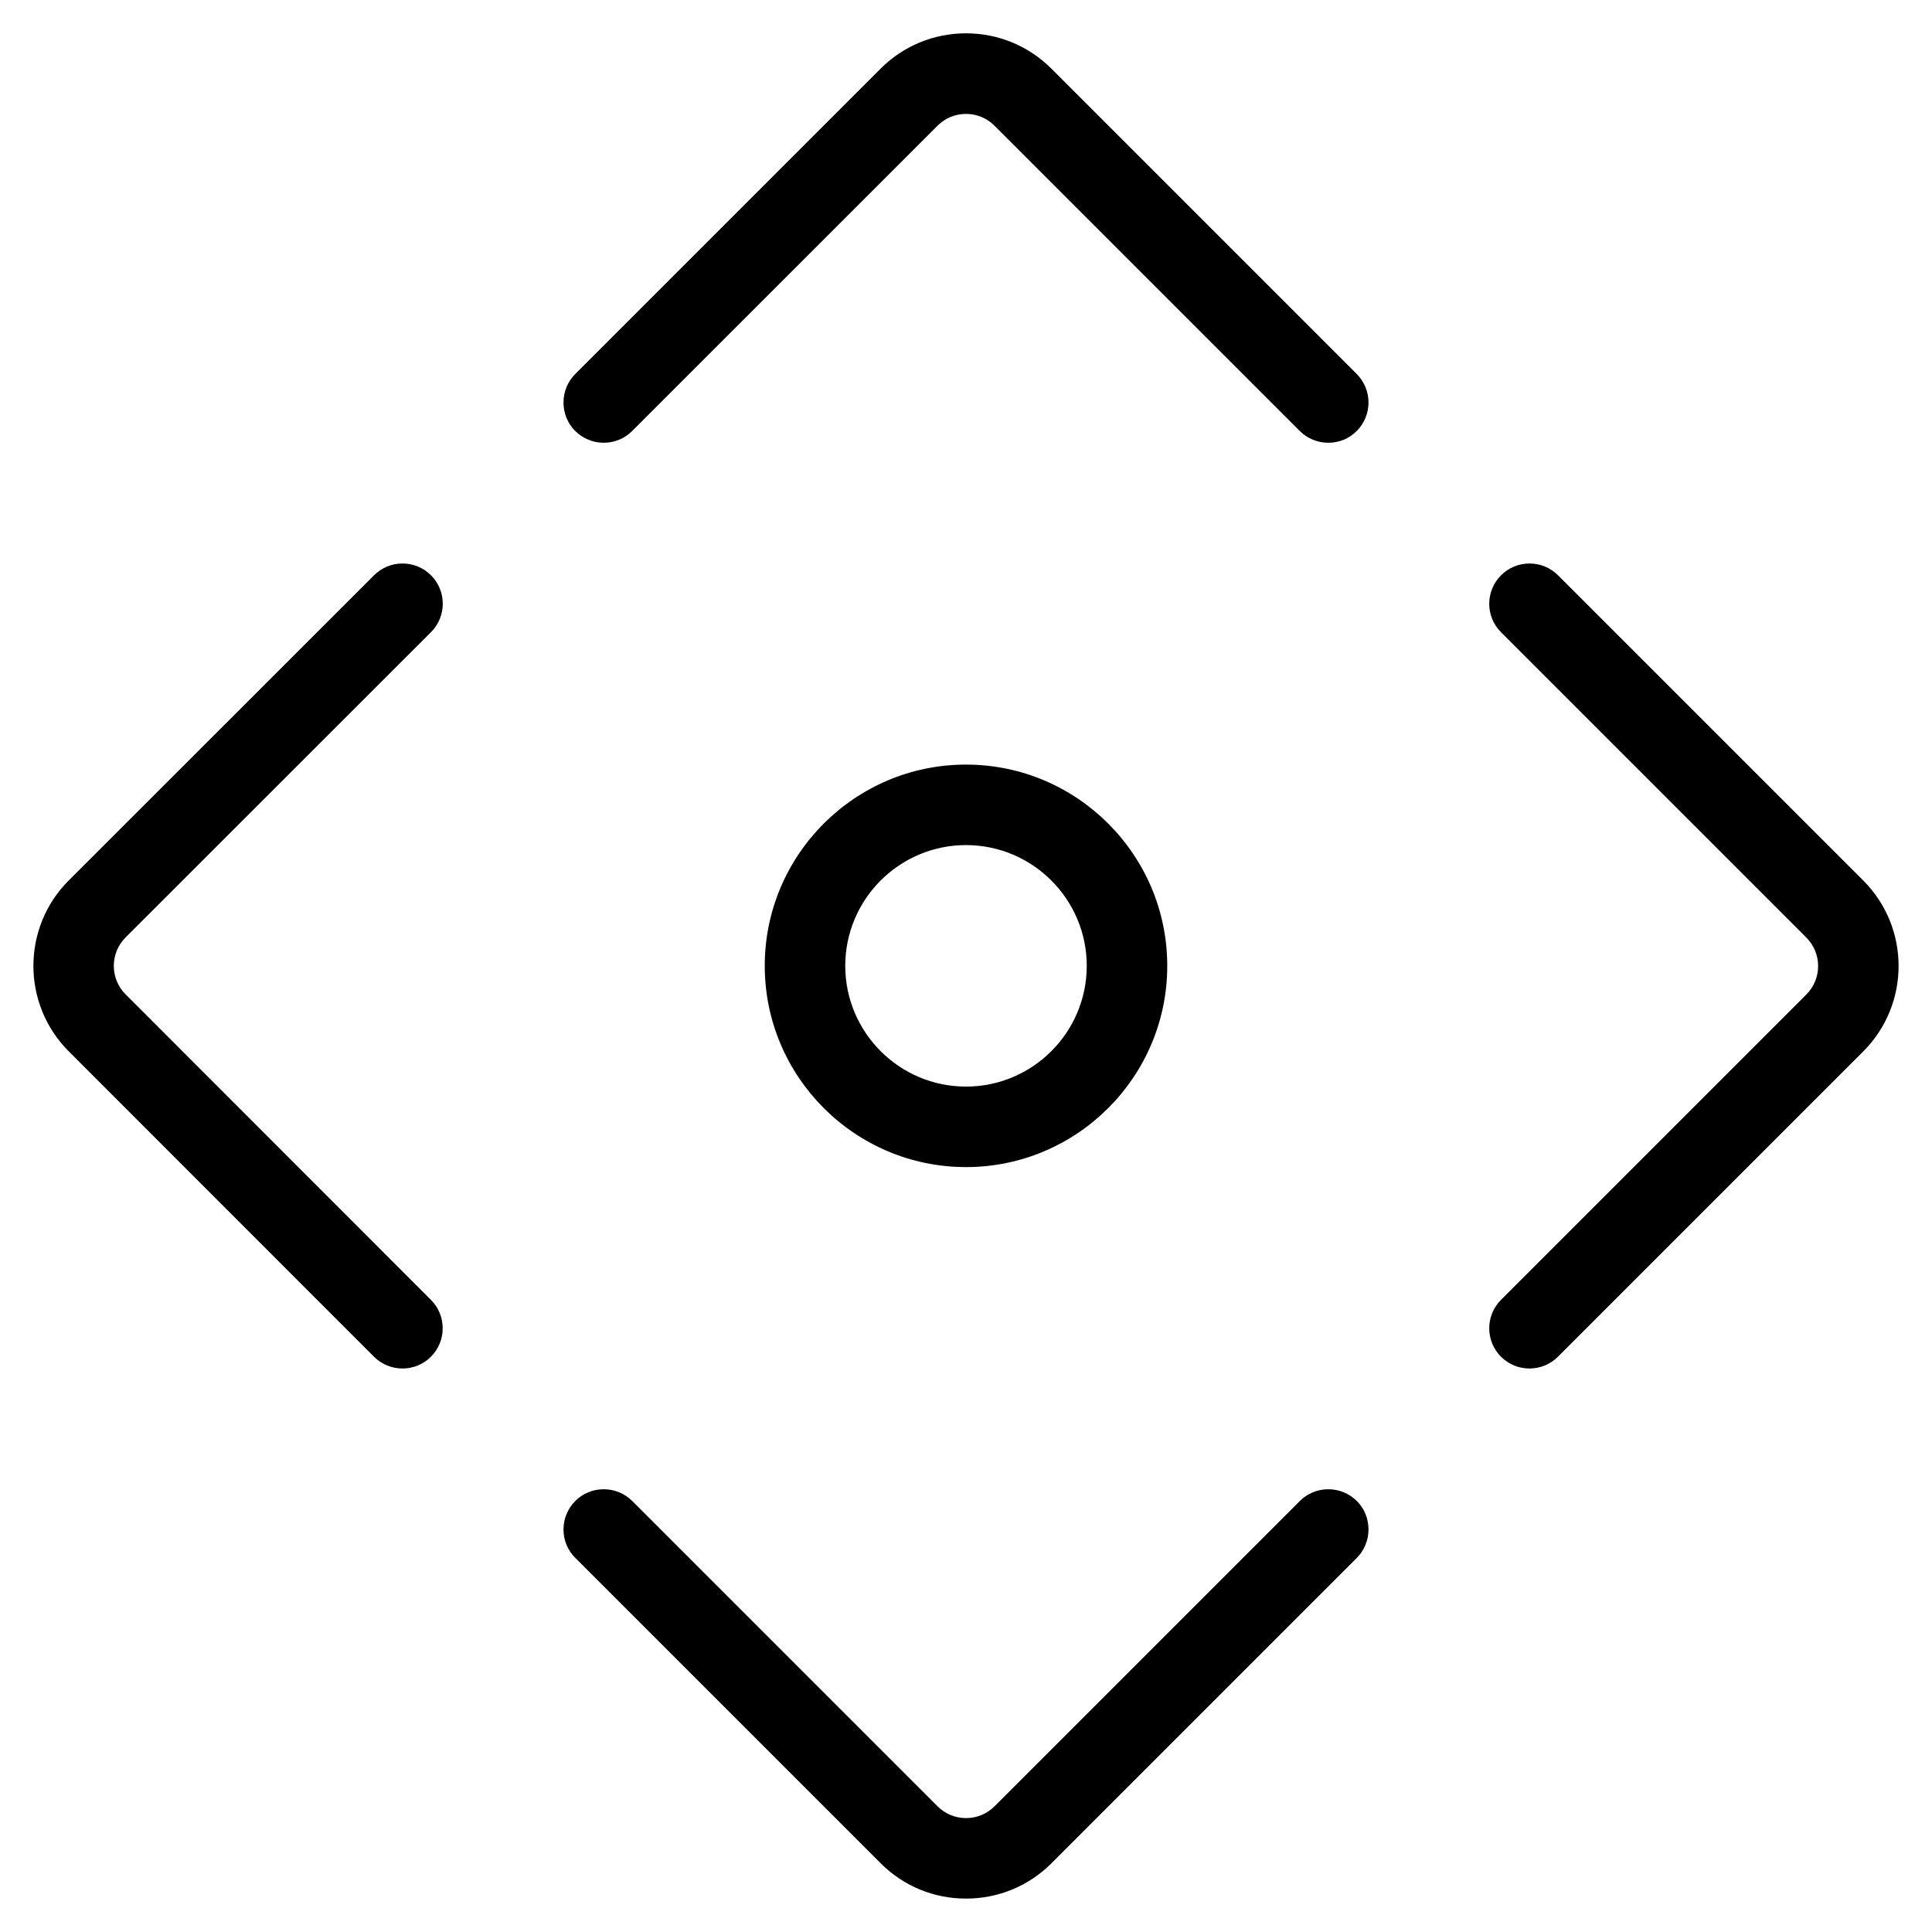 <?xml version="1.0" encoding="utf-8"?>
<!-- Generator: Adobe Illustrator 22.1.0, SVG Export Plug-In . SVG Version: 6.00 Build 0)  -->
<svg version="1.1" id="Layer_1" xmlns="http://www.w3.org/2000/svg" xmlns:xlink="http://www.w3.org/1999/xlink" x="0px" y="0px"
	 viewBox="0 0 24 24" style="enable-background:new 0 0 24 24;" xml:space="preserve">
<g>
	<title>direction-button</title>
	<path d="M12,14.498c-1.379,0-2.5-1.122-2.5-2.5c0-1.379,1.121-2.5,2.5-2.5c1.378,0,2.5,1.121,2.5,2.5
		C14.5,13.377,13.378,14.498,12,14.498z M12,10.498c-0.827,0-1.5,0.673-1.5,1.5s0.673,1.5,1.5,1.5s1.5-0.673,1.5-1.5
		S12.827,10.498,12,10.498z"/>
	<path d="M19,17c-0.134,0-0.259-0.052-0.354-0.146c-0.195-0.195-0.195-0.512,0-0.707l3.793-3.793c0.195-0.195,0.195-0.512,0-0.707
		l-3.793-3.793c-0.195-0.195-0.195-0.512,0-0.707C18.741,7.052,18.866,7,19,7s0.259,0.052,0.354,0.146l3.793,3.793
		c0.584,0.585,0.584,1.536,0,2.121l-3.793,3.793C19.259,16.948,19.133,17,19,17z"/>
	<path d="M5,17c-0.134,0-0.259-0.052-0.354-0.146l-3.793-3.795c-0.584-0.585-0.584-1.536,0-2.121l3.793-3.791
		C4.741,7.052,4.866,7,5,7s0.259,0.052,0.354,0.146c0.195,0.195,0.195,0.512,0,0.707L1.56,11.645c-0.195,0.195-0.195,0.512,0,0.707
		l3.793,3.795c0.195,0.195,0.195,0.512,0,0.707C5.259,16.948,5.133,17,5,17z"/>
	<path d="M7.5,5.5c-0.134,0-0.259-0.052-0.354-0.146S7,5.134,7,5s0.052-0.259,0.146-0.354l3.793-3.793
		c0.283-0.283,0.66-0.439,1.061-0.439l0,0c0.401,0,0.777,0.156,1.06,0.438l3.793,3.793C16.948,4.741,17,4.867,17,5
		s-0.052,0.259-0.146,0.354S16.633,5.5,16.5,5.5s-0.259-0.052-0.354-0.146l-3.793-3.793C12.259,1.467,12.133,1.415,12,1.415
		c-0.134,0-0.259,0.052-0.353,0.146L7.853,5.354C7.759,5.448,7.633,5.5,7.5,5.5z"/>
	<path d="M12,23.585c-0.401,0-0.778-0.156-1.06-0.439l-3.793-3.793C7.052,19.259,7,19.134,7,19s0.052-0.259,0.146-0.354
		S7.366,18.5,7.5,18.5s0.259,0.052,0.354,0.146l3.793,3.793c0.094,0.094,0.22,0.146,0.353,0.146c0.134,0,0.259-0.052,0.354-0.146
		l3.793-3.793c0.094-0.094,0.22-0.146,0.354-0.146s0.259,0.052,0.354,0.146S17,18.867,17,19s-0.052,0.259-0.146,0.354l-3.793,3.793
		C12.777,23.43,12.401,23.585,12,23.585z"/>
</g>
</svg>

